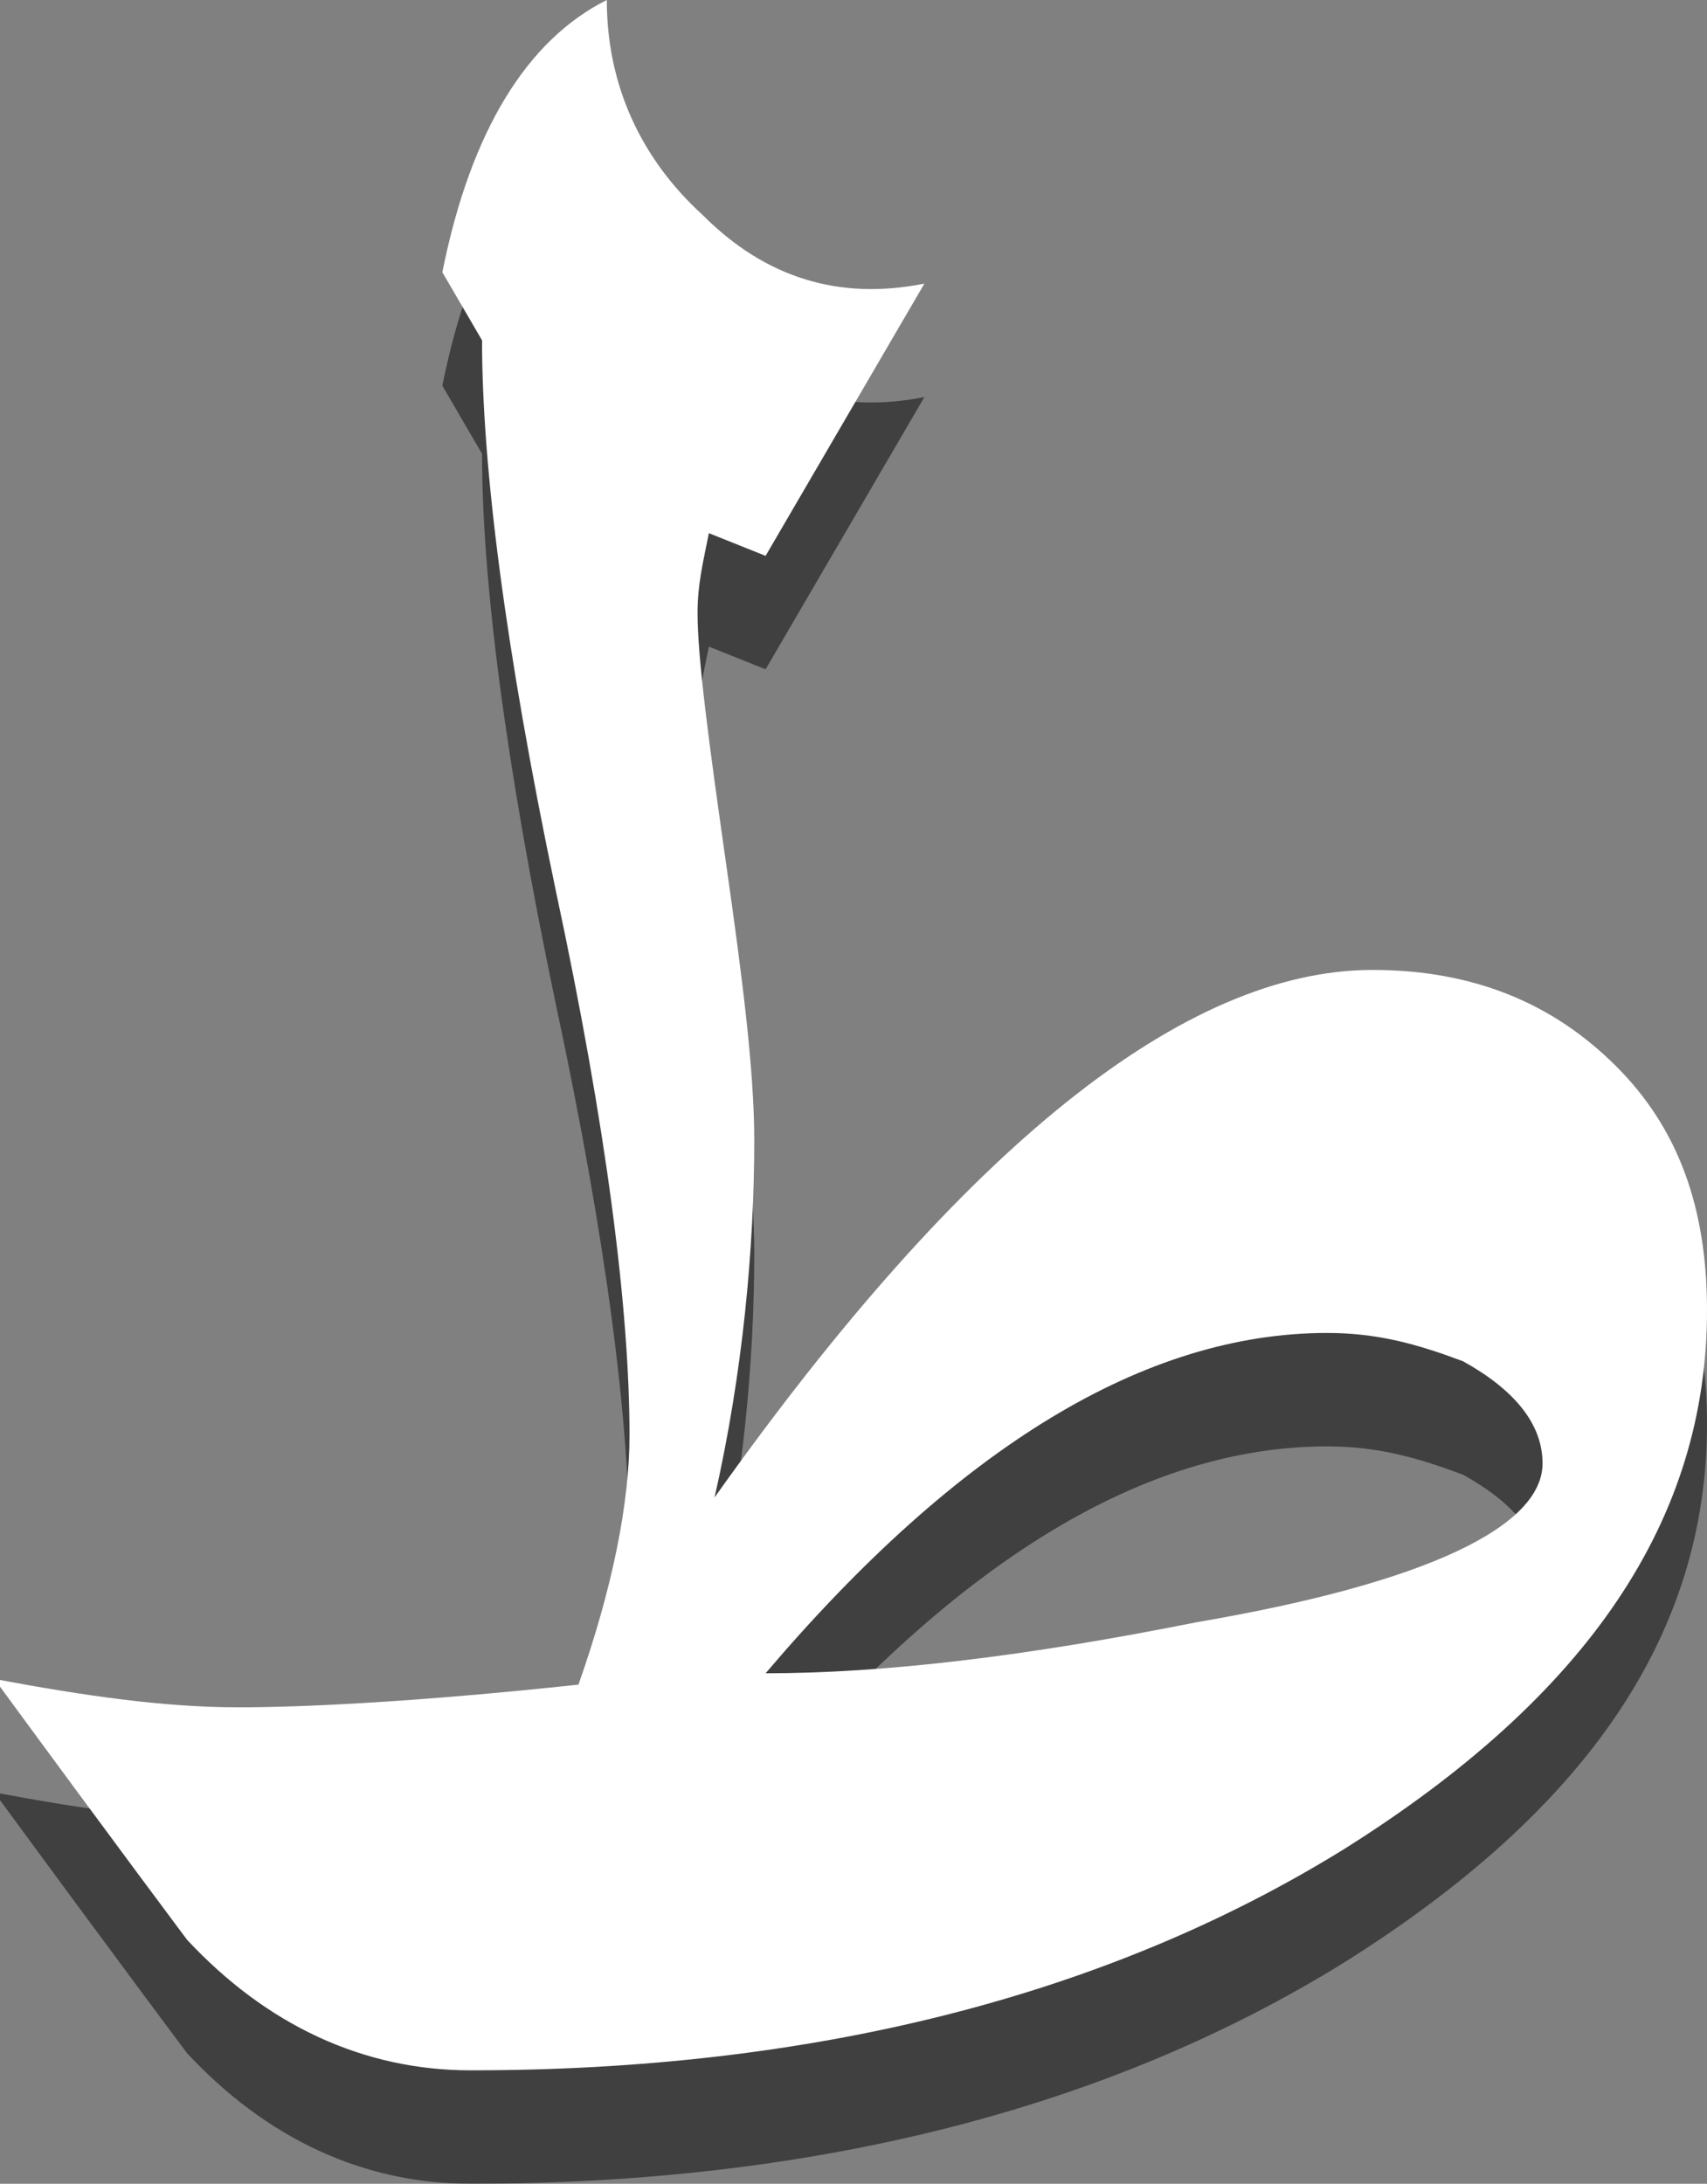 <?xml version="1.0" encoding="utf-8"?>
<!-- Generator: Adobe Illustrator 19.2.0, SVG Export Plug-In . SVG Version: 6.00 Build 0)  -->
<svg version="1.1" id="Layer_1" xmlns="http://www.w3.org/2000/svg" xmlns:xlink="http://www.w3.org/1999/xlink" x="0px" y="0px"
	 viewBox="0 0 30.1 38.5" style="enable-background:new 0 0 30.1 38.5;" xml:space="preserve">
<rect x="0" y="0" width="30.1" height="38.5" fill="#808080" stroke="none"/>
<style type="text/css">
	.st0{opacity:0.5;}
	.st1{fill:#FFFFFF;}
</style>
<g>
	<g class="st0">
		<path d="M30.1,25.1c0,3.7-2.1,6.8-6.4,9.5c-4.2,2.6-9.4,3.9-15.4,3.9c-1.9,0-3.6-0.8-5-2.3c0,0-1.2-1.6-3.4-4.6
			c1.6,0.3,3,0.5,4.3,0.5c1.2,0,3.2-0.1,6-0.4c0.6-1.7,0.9-3.2,0.9-4.4c0-2.2-0.4-5.4-1.3-9.6C8.9,13.4,8.5,10.2,8.5,8L7.8,6.8
			C8.3,4.3,9.3,2.7,10.7,2c0,1.5,0.6,2.8,1.7,3.8c1.1,1.1,2.4,1.5,3.9,1.2l-2.8,4.8l-1-0.4c-0.1,0.5-0.2,0.9-0.2,1.4
			c0,0.8,0.2,2.3,0.5,4.4s0.5,3.7,0.5,4.9c0,1.9-0.2,4.1-0.7,6.3c4.4-6.2,8.3-9.3,11.6-9.3c1.8,0,3.2,0.6,4.3,1.7
			C29.6,21.9,30.1,23.3,30.1,25.1z M27.2,27.8c0-0.7-0.5-1.3-1.4-1.8c-0.8-0.3-1.5-0.5-2.4-0.5c-3.2,0-6.5,2-9.9,6
			c2.1,0,4.6-0.3,7.6-0.9C25.2,29.9,27.2,28.9,27.2,27.8z"/>
	</g>
	<g>
		<g>
			<g>
				<path class="st1" d="M30.1,23.1c0,3.7-2.1,6.8-6.4,9.5c-4.2,2.6-9.4,3.9-15.4,3.9c-1.9,0-3.6-0.8-5-2.3c0,0-1.2-1.6-3.4-4.6
					c1.6,0.3,3,0.5,4.3,0.5c1.2,0,3.2-0.1,6-0.4c0.6-1.7,0.9-3.2,0.9-4.4c0-2.2-0.4-5.4-1.3-9.6C8.9,11.4,8.5,8.2,8.5,6L7.8,4.8
					C8.3,2.3,9.3,0.7,10.7,0c0,1.5,0.6,2.8,1.7,3.8c1.1,1.1,2.4,1.5,3.9,1.2l-2.8,4.8l-1-0.4c-0.1,0.5-0.2,0.9-0.2,1.4
					c0,0.8,0.2,2.3,0.5,4.4s0.5,3.7,0.5,4.9c0,1.9-0.2,4.1-0.7,6.3c4.4-6.2,8.3-9.3,11.6-9.3c1.8,0,3.2,0.6,4.3,1.7
					C29.6,19.9,30.1,21.3,30.1,23.1z M27.2,25.8c0-0.7-0.5-1.3-1.4-1.8c-0.8-0.3-1.5-0.5-2.4-0.5c-3.2,0-6.5,2-9.9,6
					c2.1,0,4.6-0.3,7.6-0.9C25.2,27.9,27.2,26.9,27.2,25.8z"/>
			</g>
		</g>
	</g>
</g>
</svg>
